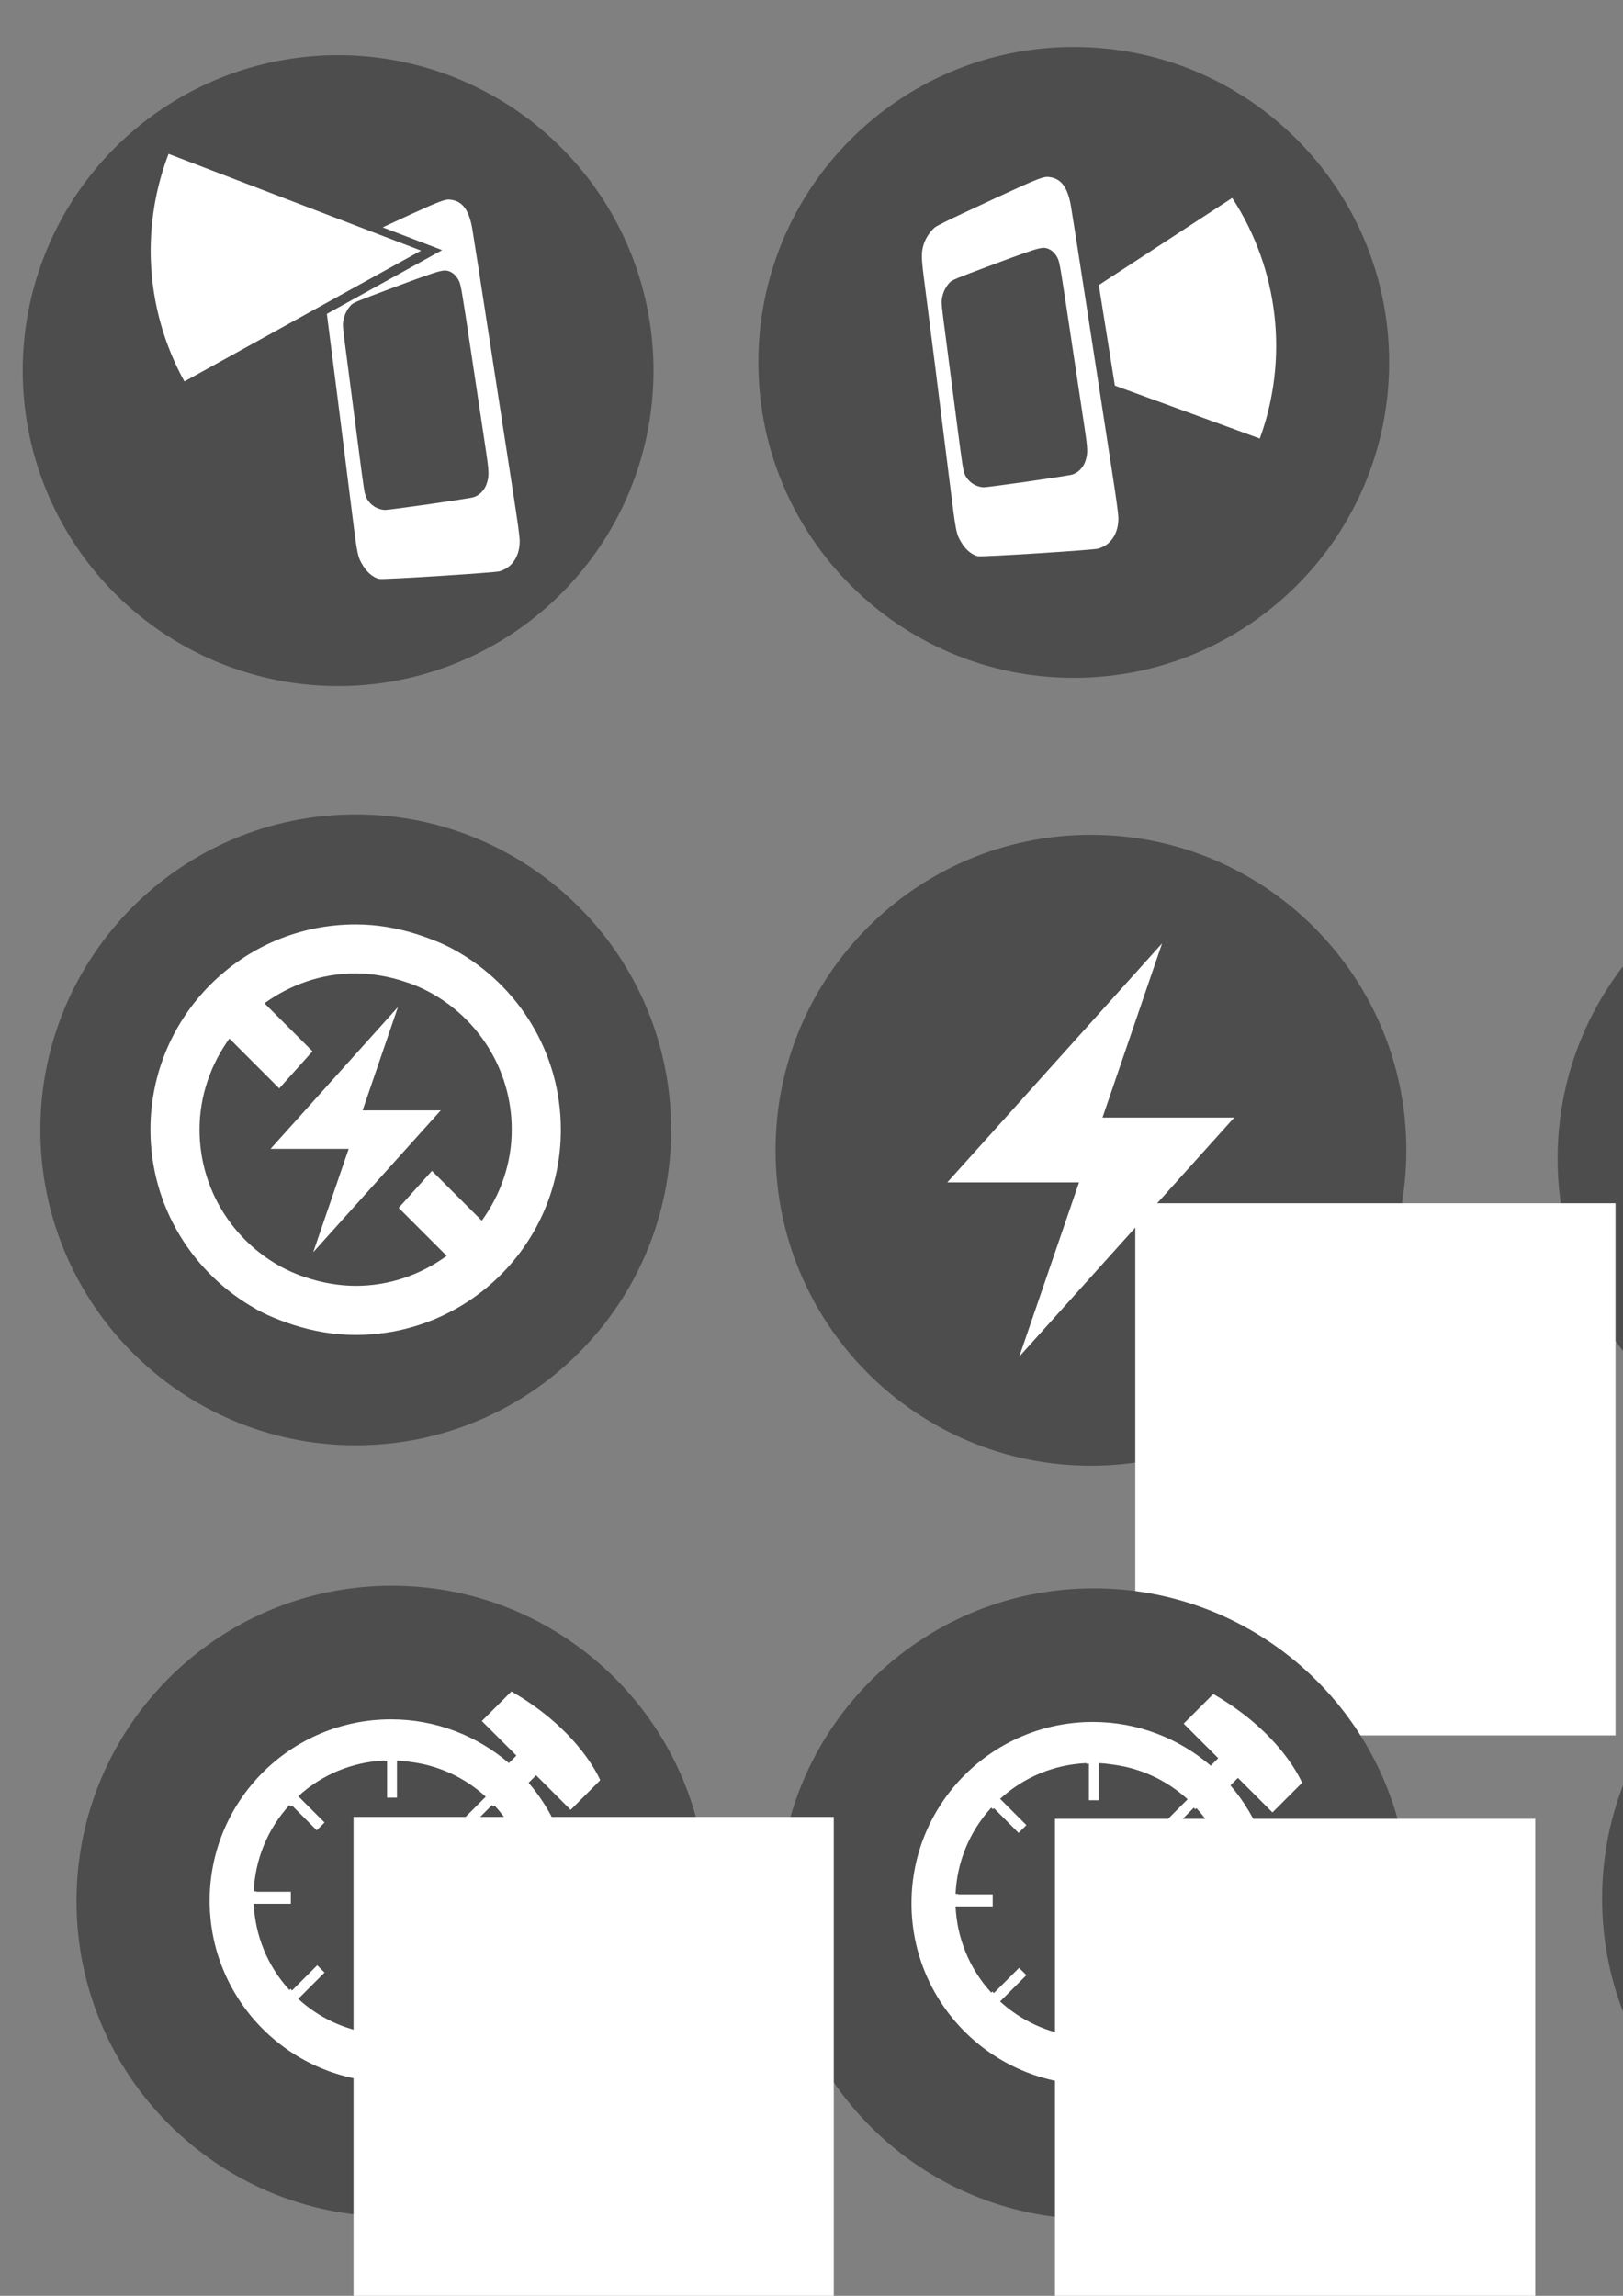 <?xml version="1.0" encoding="UTF-8" standalone="no"?>
<!-- Created with Inkscape (http://www.inkscape.org/) -->

<svg
   xmlns:dc="http://purl.org/dc/elements/1.1/"
   xmlns:cc="http://creativecommons.org/ns#"
   xmlns:rdf="http://www.w3.org/1999/02/22-rdf-syntax-ns#"
   xmlns:svg="http://www.w3.org/2000/svg"
   xmlns="http://www.w3.org/2000/svg"
   xmlns:sodipodi="http://sodipodi.sourceforge.net/DTD/sodipodi-0.dtd"
   xmlns:inkscape="http://www.inkscape.org/namespaces/inkscape"
   width="744.094"
   height="1052.362"
   id="svg2"
   version="1.1"
   inkscape:version="0.48.4 r9939"
   sodipodi:docname="icons.svg">
  <rect width="100%" height="100%" fill="#808080" stroke="none"/>
  <defs
     id="defs4" />
  <sodipodi:namedview
     id="base"
     pagecolor="#ffffff"
     bordercolor="#666666"
     borderopacity="1.0"
     inkscape:pageopacity="0.0"
     inkscape:pageshadow="2"
     inkscape:zoom="0.90590746"
     inkscape:cx="227.73491"
     inkscape:cy="525.26446"
     inkscape:document-units="px"
     inkscape:current-layer="layer1"
     showgrid="false"
     inkscape:window-width="1920"
     inkscape:window-height="1025"
     inkscape:window-x="0"
     inkscape:window-y="27"
     inkscape:window-maximized="1"
     showguides="true"
     inkscape:guide-bbox="true" />
  <g
     inkscape:label="Layer 1"
     inkscape:groupmode="layer"
     id="layer1">
    <g
       id="g4259">
      <path
         inkscape:export-ydpi="159.39"
         inkscape:export-xdpi="159.39"
         inkscape:export-filename="/home/dheera/AndroidStudioProjects/WearCamera/wear/src/main/res/drawable/action_switch_1.png"
         transform="matrix(1.383,0,0,1.383,-309.493,-436.836)"
         d="m 440.427,438.695 a 104.551,104.551 0 1 1 -209.102,0 104.551,104.551 0 1 1 209.102,0 z"
         sodipodi:ry="104.55079"
         sodipodi:rx="104.55079"
         sodipodi:cy="438.69452"
         sodipodi:cx="335.87573"
         id="path4234"
         style="fill:#4d4d4d;stroke:none;opacity:1"
         sodipodi:type="arc" />
      <path
         transform="matrix(-1.54,0.851,-0.851,-1.54,1200.021,148.41)"
         sodipodi:end="0.87058055"
         sodipodi:start="0"
         d="m 562.15,293.485 a 70.458,70.458 0 0 1 -25.056,53.88 l -45.402,-53.88 z"
         sodipodi:ry="70.458138"
         sodipodi:rx="70.458138"
         sodipodi:cy="293.48508"
         sodipodi:cx="491.69174"
         id="path3302-5"
         style="fill:#ffffff;stroke:none"
         sodipodi:type="arc" />
      <path
         inkscape:connector-curvature="0"
         id="path3145-3"
         d="m 205.728,91.464 c -0.427,-0.005 -0.89,0.062 -1.469,0.188 -3.001,0.649 -9.843,3.723 -28.812,12.562 l 27.25,10.438 -52.844,29.219 c 1.891,14.494 7.298,57.102 11.094,87.719 2.932,23.643 2.92,23.52 5.719,28.062 1.803,2.928 5.003,5.447 7.406,5.719 2.874,0.333 52.649,-2.841 54.969,-3.5 1.173,-0.334 2.867,-1.15 3.781,-1.812 3.496,-2.511 5.482,-6.927 5.438,-12.125 -0.019,-2.113 -0.879,-8.416 -3.125,-22.875 -1.703,-10.984 -6.43,-41.639 -10.5,-68.094 -4.067,-26.457 -7.732,-50.032 -8.156,-52.375 -1.496,-8.281 -4.396,-12.231 -9.531,-13 -0.408,-0.062 -0.792,-0.12 -1.219,-0.125 z m -1.812,32.531 c 0.558,-0.009 1.007,0.061 1.469,0.188 2.183,0.59 4.036,2.354 5.156,4.844 0.787,1.76 1.272,4.471 5.781,34.594 2.697,17.982 5.567,37.035 6.375,42.375 1.585,10.52 1.604,12.176 0.438,15.719 -0.997,3.037 -3.403,5.45 -6.219,6.25 -0.856,0.244 -9.997,1.673 -20.312,3.156 -10.32,1.476 -19.366,2.663 -20.094,2.625 -3.719,-0.185 -7.156,-2.514 -8.656,-5.875 -0.774,-1.739 -1.051,-3.583 -3.75,-24.469 -1.605,-12.428 -3.846,-29.755 -5,-38.5 -2.049,-15.497 -2.1,-15.93 -1.656,-18.188 0.499,-2.572 1.801,-5.15 3.562,-6.938 1.053,-1.071 2.97,-1.852 18.938,-7.812 13.141,-4.907 18.822,-6.955 21.844,-7.656 0.91,-0.211 1.567,-0.303 2.125,-0.312 z"
         style="fill:#ffffff" />
    </g>
    <g
       id="g4254"
       transform="translate(-37.143,2.857)">
      <path
         inkscape:export-ydpi="159.39"
         inkscape:export-xdpi="159.39"
         inkscape:export-filename="/home/dheera/AndroidStudioProjects/WearCamera/wear/src/main/res/drawable/action_switch_0.png"
         transform="matrix(1.383,0,0,1.383,64.908,-443.458)"
         d="m 440.427,438.695 c 0,57.742 -46.809,104.551 -104.551,104.551 -57.742,0 -104.551,-46.809 -104.551,-104.551 0,-57.742 46.809,-104.551 104.551,-104.551 57.742,0 104.551,46.809 104.551,104.551 z"
         sodipodi:ry="104.55079"
         sodipodi:rx="104.55079"
         sodipodi:cy="438.69452"
         sodipodi:cx="335.87573"
         id="path4234-5"
         style="fill:#4d4d4d;stroke:none"
         sodipodi:type="arc" />
      <path
         inkscape:connector-curvature="0"
         id="path3302"
         d="m 602.067,87.875 -61.156,39.937 7.375,46.094 66.438,24.25 c 13.391,-36.7 8.698,-77.567 -12.656,-110.281 z"
         style="fill:#ffffff" />
      <path
         id="path3145"
         d="m 472.562,218.341 c -3.985,-32.146 -9.954,-79.369 -11.536,-91.346 -1.569,-11.866 -1.619,-14.071 -0.324,-18.104 0.924,-2.87 3.409,-6.399 5.441,-7.8 0.832,-0.571 6.161,-3.227 11.836,-5.877 26.917,-12.567 34.43,-16.06 37.901,-16.81 1.158,-0.251 1.88,-0.169 2.695,-0.044 5.136,0.769 8.025,4.713 9.521,12.995 0.424,2.343 4.11,25.925 8.177,52.382 4.07,26.454 8.788,57.098 10.492,68.081 2.246,14.459 3.101,20.757 3.121,22.87 0.044,5.198 -1.936,9.605 -5.433,12.116 -0.914,0.663 -2.609,1.487 -3.783,1.82 -2.32,0.659 -52.087,3.829 -54.961,3.496 -2.404,-0.271 -5.625,-2.768 -7.428,-5.696 -2.799,-4.543 -2.787,-4.44 -5.719,-28.083 z m 6.921,-3.706 c 1.5,3.361 4.935,5.694 8.654,5.879 0.728,0.038 9.764,-1.159 20.084,-2.635 10.315,-1.483 19.482,-2.907 20.337,-3.151 2.815,-0.8 5.218,-3.202 6.215,-6.238 1.166,-3.543 1.129,-5.21 -0.457,-15.73 -0.808,-5.34 -3.672,-24.393 -6.369,-42.375 -4.509,-30.123 -4.977,-32.83 -5.764,-34.591 -1.12,-2.49 -2.981,-4.262 -5.164,-4.852 -0.923,-0.253 -1.783,-0.3 -3.603,0.122 -3.021,0.701 -8.698,2.756 -21.839,7.663 -15.967,5.961 -17.881,6.75 -18.933,7.821 -1.762,1.787 -3.057,4.362 -3.556,6.935 -0.444,2.257 -0.411,2.681 1.638,18.178 1.154,8.745 3.395,26.087 5,38.515 2.699,20.886 2.983,22.721 3.757,24.46 z"
         inkscape:connector-curvature="0"
         style="fill:#ffffff" />
    </g>
    <g
       id="g4254-1"
       transform="translate(-366.327,354.653)"
       style="opacity:1"
       inkscape:export-filename="/home/dheera/AndroidStudioProjects/WearCamera/wear/src/main/res/drawable/action_flash_0.png"
       inkscape:export-xdpi="159.39"
       inkscape:export-ydpi="159.39">
      <path
         inkscape:export-ydpi="159.39"
         inkscape:export-xdpi="159.39"
         inkscape:export-filename="/home/dheera/AndroidStudioProjects/WearCamera/wear/src/main/res/drawable/action_switch_0.png"
         transform="matrix(1.383,0,0,1.383,64.908,-443.458)"
         d="m 440.427,438.695 c 0,57.742 -46.809,104.551 -104.551,104.551 -57.742,0 -104.551,-46.809 -104.551,-104.551 0,-57.742 46.809,-104.551 104.551,-104.551 57.742,0 104.551,46.809 104.551,104.551 z"
         sodipodi:ry="104.55079"
         sodipodi:rx="104.55079"
         sodipodi:cy="438.69452"
         sodipodi:cx="335.87573"
         id="path4234-5-3"
         style="fill:#4d4d4d;stroke:none"
         sodipodi:type="arc" />
    </g>
    <g
       id="g4428"
       transform="matrix(0.42,0,0,0.42,55.53,410.28)"
       style="fill:#ffffff">
      <path
         id="path4430"
         d="m 147.4,451.9 c 0.4,0.2 0.7,0.5 1.1,0.7 10.9,6 22.5,10.7 34.4,14.8 1.8,0.6 3.6,1.2 5.4,1.8 21.4,6.8 44,10.9 67.7,10.9 123.7,0 224,-100.3 224,-224 C 480,171.8 433.4,98.4 364.5,60.2 364.1,60 363.8,59.8 363.5,59.6 352.6,53.6 341,48.9 329.1,44.8 327.3,44.2 325.5,43.6 323.7,43 302.3,36.1 279.6,32 256,32 132.3,32 32,132.3 32,256 c 0,84.3 46.6,157.6 115.4,195.9 z m -29.2,-295.3 54.4,54.4 36.3,-40.5 -52.4,-52.4 c 28,-20.2 62.1,-32.6 99.4,-32.6 9.3,0 18.3,0.9 27.2,2.4 9.8,1.6 19.3,4.1 28.5,7.3 1.8,0.6 3.7,1.2 5.6,1.9 6.2,2.4 12.2,5 18,8.1 54.2,28.5 91.2,85.3 91.2,150.8 0,37.2 -12.4,71.3 -32.7,99.4 L 339.3,301 303,341.4 l 52.4,52.4 c -28,20.3 -62.2,32.7 -99.4,32.7 -9.3,0 -18.4,-0.9 -27.2,-2.4 -9.8,-1.6 -19.3,-4.1 -28.5,-7.3 -1.9,-0.6 -3.8,-1.2 -5.6,-1.9 -6.5,-2.5 -12.9,-5.3 -19,-8.6 C 122.1,377.6 85.6,321.1 85.6,256 c 0,-37.2 12.4,-71.3 32.6,-99.4 z"
         inkscape:connector-curvature="0"
         style="fill:#ffffff" />
      <polygon
         id="polygon4432"
         points="163.1,277 248.4,277 209.7,389.8 348.9,235 263.6,235 302.2,122.2 "
         style="fill:#ffffff" />
    </g>
    <g
       id="g4254-1-9"
       transform="translate(-29.26,364.006)"
       style="opacity:1"
       inkscape:export-filename="/home/dheera/AndroidStudioProjects/WearCamera/wear/src/main/res/drawable/action_flash_1.png"
       inkscape:export-xdpi="159.39"
       inkscape:export-ydpi="159.39">
      <path
         inkscape:export-ydpi="159.39"
         inkscape:export-xdpi="159.39"
         inkscape:export-filename="/home/dheera/AndroidStudioProjects/WearCamera/wear/src/main/res/drawable/action_switch_0.png"
         transform="matrix(1.383,0,0,1.383,64.908,-443.458)"
         d="m 440.427,438.695 c 0,57.742 -46.809,104.551 -104.551,104.551 -57.742,0 -104.551,-46.809 -104.551,-104.551 0,-57.742 46.809,-104.551 104.551,-104.551 57.742,0 104.551,46.809 104.551,104.551 z"
         sodipodi:ry="104.55079"
         sodipodi:rx="104.55079"
         sodipodi:cy="438.69452"
         sodipodi:cx="335.87573"
         id="path4234-5-3-6"
         style="fill:#4d4d4d;stroke:none"
         sodipodi:type="arc" />
    </g>
    <polygon
       transform="matrix(0.708,0,0,0.708,318.831,345.888)"
       style="fill:#ffffff"
       points="163.1,277 248.4,277 209.7,389.8 348.9,235 263.6,235 302.2,122.2 "
       id="polygon4432-1" />
    <g
       style="fill:#ffffff;opacity:1"
       transform="translate(329.286,367.857)"
       id="g4254-1-9-7"
       inkscape:export-filename="/home/dheera/AndroidStudioProjects/WearCamera/wear/src/main/res/drawable/action_flash_2.png"
       inkscape:export-xdpi="159.39"
       inkscape:export-ydpi="159.39">
      <path
         sodipodi:type="arc"
         style="fill:#4d4d4d;stroke:none"
         id="path4234-5-3-6-1"
         sodipodi:cx="335.87573"
         sodipodi:cy="438.69452"
         sodipodi:rx="104.55079"
         sodipodi:ry="104.55079"
         d="m 440.427,438.695 c 0,57.742 -46.809,104.551 -104.551,104.551 -57.742,0 -104.551,-46.809 -104.551,-104.551 0,-57.742 46.809,-104.551 104.551,-104.551 57.742,0 104.551,46.809 104.551,104.551 z"
         transform="matrix(1.383,0,0,1.383,64.908,-443.458)"
         inkscape:export-filename="/home/dheera/AndroidStudioProjects/WearCamera/wear/src/main/res/drawable/action_switch_0.png"
         inkscape:export-xdpi="159.39"
         inkscape:export-ydpi="159.39" />
    </g>
    <polygon
       transform="matrix(0.708,0,0,0.708,677.377,349.739)"
       style="fill:#ffffff"
       points="163.1,277 248.4,277 209.7,389.8 348.9,235 263.6,235 302.2,122.2 "
       id="polygon4432-1-1" />
    <flowRoot
       transform="matrix(1.511,0,0,1.511,1282.465,-65.054)"
       style="font-size:40px;font-style:normal;font-variant:normal;font-weight:normal;font-stretch:normal;line-height:125%;letter-spacing:0px;word-spacing:0px;fill:#ffffff;fill-opacity:1;stroke:none;font-family:Nimbus Sans L;-inkscape-font-specification:Nimbus Sans L"
       id="flowRoot4497"
       xml:space="preserve"><flowRegion
         id="flowRegion4499"><rect
           style="fill:#ffffff"
           y="408.076"
           x="-504.286"
           height="161.429"
           width="145.714"
           id="rect4501" /></flowRegion><flowPara
         style="font-style:normal;font-variant:normal;font-weight:bold;font-stretch:normal;fill:#ffffff;font-family:Roboto;-inkscape-font-specification:Roboto Bold"
         id="flowPara4503">A</flowPara></flowRoot>    <g
       id="g4254-1-9-8"
       transform="translate(-27.984,709.388)"
       inkscape:export-filename="/home/dheera/AndroidStudioProjects/WearCamera/wear/src/main/res/drawable/action_timer_1.png"
       inkscape:export-xdpi="159.39"
       inkscape:export-ydpi="159.39"
       style="opacity:1">
      <path
         inkscape:export-ydpi="159.39"
         inkscape:export-xdpi="159.39"
         inkscape:export-filename="/home/dheera/AndroidStudioProjects/WearCamera/wear/src/main/res/drawable/action_switch_0.png"
         transform="matrix(1.383,0,0,1.383,64.908,-443.458)"
         d="m 440.427,438.695 c 0,57.742 -46.809,104.551 -104.551,104.551 -57.742,0 -104.551,-46.809 -104.551,-104.551 0,-57.742 46.809,-104.551 104.551,-104.551 57.742,0 104.551,46.809 104.551,104.551 z"
         sodipodi:ry="104.55079"
         sodipodi:rx="104.55079"
         sodipodi:cy="438.69452"
         sodipodi:cx="335.87573"
         id="path4234-5-3-6-13"
         style="fill:#4d4d4d;stroke:none"
         sodipodi:type="arc" />
    </g>
    <g
       id="g4785"
       transform="matrix(4.42,0,0,4.42,330.499,970.022)"
       style="fill:#ffffff">
      <path
         id="path4747"
         d="m 53.634,-35.082 3.581,3.583 3.069,-3.073 c 0,0 -2.036,-5.081 -9.21,-9.207 l -3.07,3.07 3.583,3.58 0,0 v 0.002 l -0.776,0.777 c -3.29,-2.821 -7.556,-4.534 -12.231,-4.534 -10.389,0 -18.809,8.418 -18.809,18.81 0,10.387 8.42,18.808 18.809,18.808 10.389,0 18.809,-8.421 18.809,-18.808 0,-4.677 -1.715,-8.943 -4.533,-12.231 l 0.777,-0.778 z m -0.865,13.325 c -0.002,0.014 -0.004,0.03 -0.004,0.049 h 0.269 c -0.149,3.342 -1.447,6.474 -3.702,8.943 l -0.17,-0.17 c -0.035,0.04 -0.066,0.082 -0.101,0.12 l -2.566,-2.565 -0.805,0.806 2.725,2.725 c -2.474,2.255 -5.599,3.554 -8.946,3.704 v -0.071 c -0.09,0.007 -0.176,0.017 -0.268,0.022 v -3.803 h -1.026 v 3.852 c -0.511,-0.024 -1.011,-0.082 -1.509,-0.158 -2.874,-0.375 -5.54,-1.616 -7.705,-3.593 l 2.729,-2.728 -0.76,-0.756 -2.617,2.617 c -0.049,-0.059 -0.09,-0.118 -0.144,-0.172 l -0.123,0.125 c -2.322,-2.541 -3.557,-5.72 -3.703,-8.946 h 3.853 v -1.247 h -3.584 c 0,-0.014 0.002,-0.032 0.002,-0.047 h -0.271 c 0.146,-3.228 1.381,-6.405 3.705,-8.946 l 0.166,0.17 c 0.037,-0.04 0.066,-0.082 0.102,-0.123 l 2.566,2.572 0.807,-0.808 -2.726,-2.726 c 2.47,-2.257 5.604,-3.554 8.945,-3.702 v 0.071 c 0.087,-0.007 0.178,-0.019 0.267,-0.024 v 3.803 h 1.026 v -3.85 c 0.509,0.022 1.013,0.082 1.509,0.158 2.875,0.378 5.539,1.619 7.702,3.593 l -2.723,2.723 0.759,0.761 2.612,-2.617 c 0.052,0.057 0.094,0.118 0.142,0.174 l 0.127,-0.126 c 2.255,2.471 3.553,5.599 3.702,8.945 h -3.854 v 1.247 h 3.59 z"
         style="fill:#ffffff"
         inkscape:connector-curvature="0" />
      <g
         id="g4749"
         style="fill:#ffffff" />
      <g
         id="g4751"
         style="fill:#ffffff" />
      <g
         id="g4753"
         style="fill:#ffffff" />
      <g
         id="g4755"
         style="fill:#ffffff" />
      <g
         id="g4757"
         style="fill:#ffffff" />
      <g
         id="g4759"
         style="fill:#ffffff" />
      <g
         id="g4761"
         style="fill:#ffffff" />
      <g
         id="g4763"
         style="fill:#ffffff" />
      <g
         id="g4765"
         style="fill:#ffffff" />
      <g
         id="g4767"
         style="fill:#ffffff" />
      <g
         id="g4769"
         style="fill:#ffffff" />
      <g
         id="g4771"
         style="fill:#ffffff" />
      <g
         id="g4773"
         style="fill:#ffffff" />
      <g
         id="g4775"
         style="fill:#ffffff" />
      <g
         id="g4777"
         style="fill:#ffffff" />
    </g>
    <flowRoot
       transform="matrix(1.511,0,0,1.511,1245.649,217.112)"
       style="font-size:40px;font-style:normal;font-variant:normal;font-weight:normal;font-stretch:normal;line-height:125%;letter-spacing:0px;word-spacing:0px;fill:#ffffff;fill-opacity:1;stroke:none;font-family:Nimbus Sans L;-inkscape-font-specification:Nimbus Sans L"
       id="flowRoot4497-2"
       xml:space="preserve"><flowRegion
         id="flowRegion4499-5"><rect
           style="fill:#ffffff"
           y="408.076"
           x="-504.286"
           height="161.429"
           width="145.714"
           id="rect4501-5" /></flowRegion><flowPara
         style="font-style:normal;font-variant:normal;font-weight:bold;font-stretch:normal;fill:#ffffff;font-family:Roboto;-inkscape-font-specification:Roboto Bold"
         id="flowPara4503-1">5</flowPara></flowRoot>    <g
       id="g4254-1-9-8-7"
       transform="translate(349.688,706.993)"
       inkscape:export-filename="/home/dheera/AndroidStudioProjects/WearCamera/wear/src/main/res/drawable/action_timer_2.png"
       inkscape:export-xdpi="159.39"
       inkscape:export-ydpi="159.39"
       style="opacity:1">
      <path
         inkscape:export-ydpi="159.39"
         inkscape:export-xdpi="159.39"
         inkscape:export-filename="/home/dheera/AndroidStudioProjects/WearCamera/wear/src/main/res/drawable/action_switch_0.png"
         transform="matrix(1.383,0,0,1.383,64.908,-443.458)"
         d="m 440.427,438.695 c 0,57.742 -46.809,104.551 -104.551,104.551 -57.742,0 -104.551,-46.809 -104.551,-104.551 0,-57.742 46.809,-104.551 104.551,-104.551 57.742,0 104.551,46.809 104.551,104.551 z"
         sodipodi:ry="104.55079"
         sodipodi:rx="104.55079"
         sodipodi:cy="438.69452"
         sodipodi:cx="335.87573"
         id="path4234-5-3-6-13-6"
         style="fill:#4d4d4d;stroke:none"
         sodipodi:type="arc" />
    </g>
    <g
       id="g4785-5"
       transform="matrix(4.42,0,0,4.42,708.172,967.626)"
       style="fill:#ffffff">
      <path
         id="path4747-6"
         d="m 53.634,-35.082 3.581,3.583 3.069,-3.073 c 0,0 -2.036,-5.081 -9.21,-9.207 l -3.07,3.07 3.583,3.58 0,0 v 0.002 l -0.776,0.777 c -3.29,-2.821 -7.556,-4.534 -12.231,-4.534 -10.389,0 -18.809,8.418 -18.809,18.81 0,10.387 8.42,18.808 18.809,18.808 10.389,0 18.809,-8.421 18.809,-18.808 0,-4.677 -1.715,-8.943 -4.533,-12.231 l 0.777,-0.778 z m -0.865,13.325 c -0.002,0.014 -0.004,0.03 -0.004,0.049 h 0.269 c -0.149,3.342 -1.447,6.474 -3.702,8.943 l -0.17,-0.17 c -0.035,0.04 -0.066,0.082 -0.101,0.12 l -2.566,-2.565 -0.805,0.806 2.725,2.725 c -2.474,2.255 -5.599,3.554 -8.946,3.704 v -0.071 c -0.09,0.007 -0.176,0.017 -0.268,0.022 v -3.803 h -1.026 v 3.852 c -0.511,-0.024 -1.011,-0.082 -1.509,-0.158 -2.874,-0.375 -5.54,-1.616 -7.705,-3.593 l 2.729,-2.728 -0.76,-0.756 -2.617,2.617 c -0.049,-0.059 -0.09,-0.118 -0.144,-0.172 l -0.123,0.125 c -2.322,-2.541 -3.557,-5.72 -3.703,-8.946 h 3.853 v -1.247 h -3.584 c 0,-0.014 0.002,-0.032 0.002,-0.047 h -0.271 c 0.146,-3.228 1.381,-6.405 3.705,-8.946 l 0.166,0.17 c 0.037,-0.04 0.066,-0.082 0.102,-0.123 l 2.566,2.572 0.807,-0.808 -2.726,-2.726 c 2.47,-2.257 5.604,-3.554 8.945,-3.702 v 0.071 c 0.087,-0.007 0.178,-0.019 0.267,-0.024 v 3.803 h 1.026 v -3.85 c 0.509,0.022 1.013,0.082 1.509,0.158 2.875,0.378 5.539,1.619 7.702,3.593 l -2.723,2.723 0.759,0.761 2.612,-2.617 c 0.052,0.057 0.094,0.118 0.142,0.174 l 0.127,-0.126 c 2.255,2.471 3.553,5.599 3.702,8.945 h -3.854 v 1.247 h 3.59 z"
         style="fill:#ffffff"
         inkscape:connector-curvature="0" />
      <g
         id="g4749-2"
         style="fill:#ffffff" />
      <g
         id="g4751-9"
         style="fill:#ffffff" />
      <g
         id="g4753-0"
         style="fill:#ffffff" />
      <g
         id="g4755-5"
         style="fill:#ffffff" />
      <g
         id="g4757-8"
         style="fill:#ffffff" />
      <g
         id="g4759-4"
         style="fill:#ffffff" />
      <g
         id="g4761-6"
         style="fill:#ffffff" />
      <g
         id="g4763-3"
         style="fill:#ffffff" />
      <g
         id="g4765-0"
         style="fill:#ffffff" />
      <g
         id="g4767-1"
         style="fill:#ffffff" />
      <g
         id="g4769-3"
         style="fill:#ffffff" />
      <g
         id="g4771-0"
         style="fill:#ffffff" />
      <g
         id="g4773-9"
         style="fill:#ffffff" />
      <g
         id="g4775-4"
         style="fill:#ffffff" />
      <g
         id="g4777-3"
         style="fill:#ffffff" />
    </g>
    <flowRoot
       transform="matrix(1.511,0,0,1.511,1608.541,215.026)"
       style="font-size:40px;font-style:normal;font-variant:normal;font-weight:normal;font-stretch:normal;line-height:125%;letter-spacing:0px;word-spacing:0px;fill:#ffffff;fill-opacity:1;stroke:none;font-family:Nimbus Sans L;-inkscape-font-specification:Nimbus Sans L"
       id="flowRoot4497-2-9"
       xml:space="preserve"><flowRegion
         id="flowRegion4499-5-6"><rect
           style="fill:#ffffff"
           y="408.076"
           x="-504.286"
           height="161.429"
           width="145.714"
           id="rect4501-5-9" /></flowRegion><flowPara
         style="font-style:normal;font-variant:normal;font-weight:bold;font-stretch:normal;letter-spacing:-4.633px;fill:#ffffff;font-family:Roboto;-inkscape-font-specification:Roboto Bold"
         id="flowPara4503-1-3">10</flowPara></flowRoot>    <g
       id="g4254-1-9-8-0"
       transform="translate(-349.759,708.198)"
       inkscape:export-filename="/home/dheera/AndroidStudioProjects/WearCamera/wear/src/main/res/drawable/action_timer_0.png"
       inkscape:export-xdpi="159.39"
       inkscape:export-ydpi="159.39"
       style="opacity:1">
      <path
         inkscape:export-ydpi="159.39"
         inkscape:export-xdpi="159.39"
         inkscape:export-filename="/home/dheera/AndroidStudioProjects/WearCamera/wear/src/main/res/drawable/action_switch_0.png"
         transform="matrix(1.383,0,0,1.383,64.908,-443.458)"
         d="m 440.427,438.695 c 0,57.742 -46.809,104.551 -104.551,104.551 -57.742,0 -104.551,-46.809 -104.551,-104.551 0,-57.742 46.809,-104.551 104.551,-104.551 57.742,0 104.551,46.809 104.551,104.551 z"
         sodipodi:ry="104.55079"
         sodipodi:rx="104.55079"
         sodipodi:cy="438.69452"
         sodipodi:cx="335.87573"
         id="path4234-5-3-6-13-60"
         style="fill:#4d4d4d;stroke:none"
         sodipodi:type="arc" />
    </g>
    <g
       id="g4785-6"
       transform="matrix(4.42,0,0,4.42,8.724,968.832)"
       style="fill:#ffffff">
      <path
         id="path4747-0"
         d="m 53.634,-35.082 3.581,3.583 3.069,-3.073 c 0,0 -2.036,-5.081 -9.21,-9.207 l -3.07,3.07 3.583,3.58 0,0 v 0.002 l -0.776,0.777 c -3.29,-2.821 -7.556,-4.534 -12.231,-4.534 -10.389,0 -18.809,8.418 -18.809,18.81 0,10.387 8.42,18.808 18.809,18.808 10.389,0 18.809,-8.421 18.809,-18.808 0,-4.677 -1.715,-8.943 -4.533,-12.231 l 0.777,-0.778 z m -0.865,13.325 c -0.002,0.014 -0.004,0.03 -0.004,0.049 h 0.269 c -0.149,3.342 -1.447,6.474 -3.702,8.943 l -0.17,-0.17 c -0.035,0.04 -0.066,0.082 -0.101,0.12 l -2.566,-2.565 -0.805,0.806 2.725,2.725 c -2.474,2.255 -5.599,3.554 -8.946,3.704 v -0.071 c -0.09,0.007 -0.176,0.017 -0.268,0.022 v -3.803 h -1.026 v 3.852 c -0.511,-0.024 -1.011,-0.082 -1.509,-0.158 -2.874,-0.375 -5.54,-1.616 -7.705,-3.593 l 2.729,-2.728 -0.76,-0.756 -2.617,2.617 c -0.049,-0.059 -0.09,-0.118 -0.144,-0.172 l -0.123,0.125 c -2.322,-2.541 -3.557,-5.72 -3.703,-8.946 h 3.853 v -1.247 h -3.584 c 0,-0.014 0.002,-0.032 0.002,-0.047 h -0.271 c 0.146,-3.228 1.381,-6.405 3.705,-8.946 l 0.166,0.17 c 0.037,-0.04 0.066,-0.082 0.102,-0.123 l 2.566,2.572 0.807,-0.808 -2.726,-2.726 c 2.47,-2.257 5.604,-3.554 8.945,-3.702 v 0.071 c 0.087,-0.007 0.178,-0.019 0.267,-0.024 v 3.803 h 1.026 v -3.85 c 0.509,0.022 1.013,0.082 1.509,0.158 2.875,0.378 5.539,1.619 7.702,3.593 l -2.723,2.723 0.759,0.761 2.612,-2.617 c 0.052,0.057 0.094,0.118 0.142,0.174 l 0.127,-0.126 c 2.255,2.471 3.553,5.599 3.702,8.945 h -3.854 v 1.247 h 3.59 z"
         style="fill:#ffffff"
         inkscape:connector-curvature="0" />
      <g
         id="g4749-5"
         style="fill:#ffffff" />
      <g
         id="g4751-2"
         style="fill:#ffffff" />
      <g
         id="g4753-2"
         style="fill:#ffffff" />
      <g
         id="g4755-50"
         style="fill:#ffffff" />
      <g
         id="g4757-7"
         style="fill:#ffffff" />
      <g
         id="g4759-3"
         style="fill:#ffffff" />
      <g
         id="g4761-2"
         style="fill:#ffffff" />
      <g
         id="g4763-8"
         style="fill:#ffffff" />
      <g
         id="g4765-4"
         style="fill:#ffffff" />
      <g
         id="g4767-7"
         style="fill:#ffffff" />
      <g
         id="g4769-8"
         style="fill:#ffffff" />
      <g
         id="g4771-05"
         style="fill:#ffffff" />
      <g
         id="g4773-2"
         style="fill:#ffffff" />
      <g
         id="g4775-0"
         style="fill:#ffffff" />
      <g
         id="g4777-8"
         style="fill:#ffffff" />
    </g>
    <flowRoot
       transform="matrix(1.511,0,0,1.511,924.065,216.232)"
       style="font-size:40px;font-style:normal;font-variant:normal;font-weight:normal;font-stretch:normal;line-height:125%;letter-spacing:0px;word-spacing:0px;fill:#ffffff;fill-opacity:1;stroke:none;font-family:Nimbus Sans L;-inkscape-font-specification:Nimbus Sans L"
       id="flowRoot4497-2-5"
       xml:space="preserve"><flowRegion
         id="flowRegion4499-5-0"><rect
           style="fill:#ffffff"
           y="408.076"
           x="-504.286"
           height="161.429"
           width="145.714"
           id="rect4501-5-7" /></flowRegion><flowPara
         style="font-style:normal;font-variant:normal;font-weight:bold;font-stretch:normal;fill:#ffffff;font-family:Roboto;-inkscape-font-specification:Roboto Bold"
         id="flowPara4503-1-1">0</flowPara></flowRoot>    <rect
       style="fill:#333333;stroke:none;fill-opacity:1;opacity:1"
       id="rect4999"
       width="274.754"
       height="274.754"
       x="-402.764"
       y="538.76"
       inkscape:export-filename="/home/dheera/AndroidStudioProjects/WearCamera/wear/src/main/res/drawable/tip_0.png"
       inkscape:export-xdpi="209.64"
       inkscape:export-ydpi="209.64" />
    <flowRoot
       xml:space="preserve"
       id="flowRoot5001-6"
       style="font-size:40px;font-style:normal;font-variant:normal;font-weight:normal;font-stretch:normal;text-align:center;line-height:125%;letter-spacing:0px;word-spacing:0px;text-anchor:middle;fill:#ffffff;fill-opacity:1;stroke:none;font-family:Nimbus Sans L;-inkscape-font-specification:Nimbus Sans L"
       transform="translate(0.559,70.415)"><flowRegion
         id="flowRegion5003-9"><rect
           id="rect5005-7"
           width="168.22"
           height="208.227"
           x="-338.759"
           y="587.154"
           style="text-align:center;text-anchor:middle;fill:#ffffff" /></flowRegion><flowPara
         style="font-size:30px;font-style:normal;font-variant:normal;font-weight:bold;font-stretch:normal;text-align:start;text-anchor:start;fill:#ffffff;font-family:Roboto;-inkscape-font-specification:Roboto Bold"
         id="flowPara5064">Welcome</flowPara><flowPara
         style="font-size:30px;font-style:normal;font-variant:normal;font-weight:300;font-stretch:normal;text-align:start;line-height:125%;writing-mode:lr-tb;text-anchor:start;fill:#ffffff;font-family:Roboto;-inkscape-font-specification:Roboto Light"
         id="flowPara5068">Swipe left for options</flowPara></flowRoot>    <path
       style="fill:#ffffff;stroke:none"
       id="path5056"
       d="m -192.624,620.925 c -6.661,-2.303 -13.666,-3.363 -20.588,-4.558 -15.029,-2.083 -30.236,-2.57 -45.385,-3.055 -18.031,-0.456 -36.07,-0.538 -54.106,-0.585 -6.329,-0.014 -12.659,-0.006 -18.988,0.008 -1.877,0.004 -0.967,0.002 -2.73,0.005 -7.025,0.013 -7.043,-9.922 -0.018,-9.935 l 0,0 c 1.761,-0.003 0.852,-10e-4 2.727,-0.005 6.345,-0.014 12.69,-0.022 19.035,-0.008 18.134,0.047 36.269,0.13 54.398,0.59 15.609,0.501 31.278,1.01 46.759,3.195 7.414,1.283 14.906,2.448 22.037,4.923 6.664,2.221 3.523,11.646 -3.142,9.425 z"
       inkscape:connector-curvature="0" />
    <path
       style="fill:#ffffff;stroke:none"
       id="path5062"
       d="m -318.777,591.597 c -3.614,5.595 -6.974,11.345 -10.954,16.692 -2.997,3.994 -7.001,6.831 -11.265,9.299 -0.123,0.089 -0.459,0.389 -0.369,0.267 0.567,-0.767 1.813,-1.262 1.809,-2.215 -0.033,-9.323 -0.43,-4.141 -2.859,-6.16 -0.103,-0.086 0.269,-0.02 0.403,-0.008 0.532,0.048 1.06,0.124 1.59,0.187 4.388,0.476 8.574,1.934 12.66,3.531 3.846,1.553 7.322,3.006 10.723,5.439 3.241,2.519 5.442,5.815 7.029,9.55 0.185,0.57 0.37,1.14 0.554,1.711 2.095,6.705 -7.388,9.668 -9.483,2.962 l 0,0 c -0.086,-0.296 -0.172,-0.592 -0.257,-0.889 -0.801,-2.069 -1.972,-3.863 -3.689,-5.301 -2.583,-1.931 -5.552,-2.949 -8.497,-4.22 -3.312,-1.297 -6.693,-2.551 -10.253,-2.922 -1.138,-0.15 -4.164,-0.032 -4.847,-1 -3.071,-4.352 -3.629,-6.852 0.508,-9.53 3.103,-1.796 6.099,-3.729 8.286,-6.652 3.841,-5.102 6.988,-10.667 10.484,-16.006 3.723,-5.957 12.148,-0.692 8.425,5.265 z"
       inkscape:connector-curvature="0" />
  </g>
</svg>
